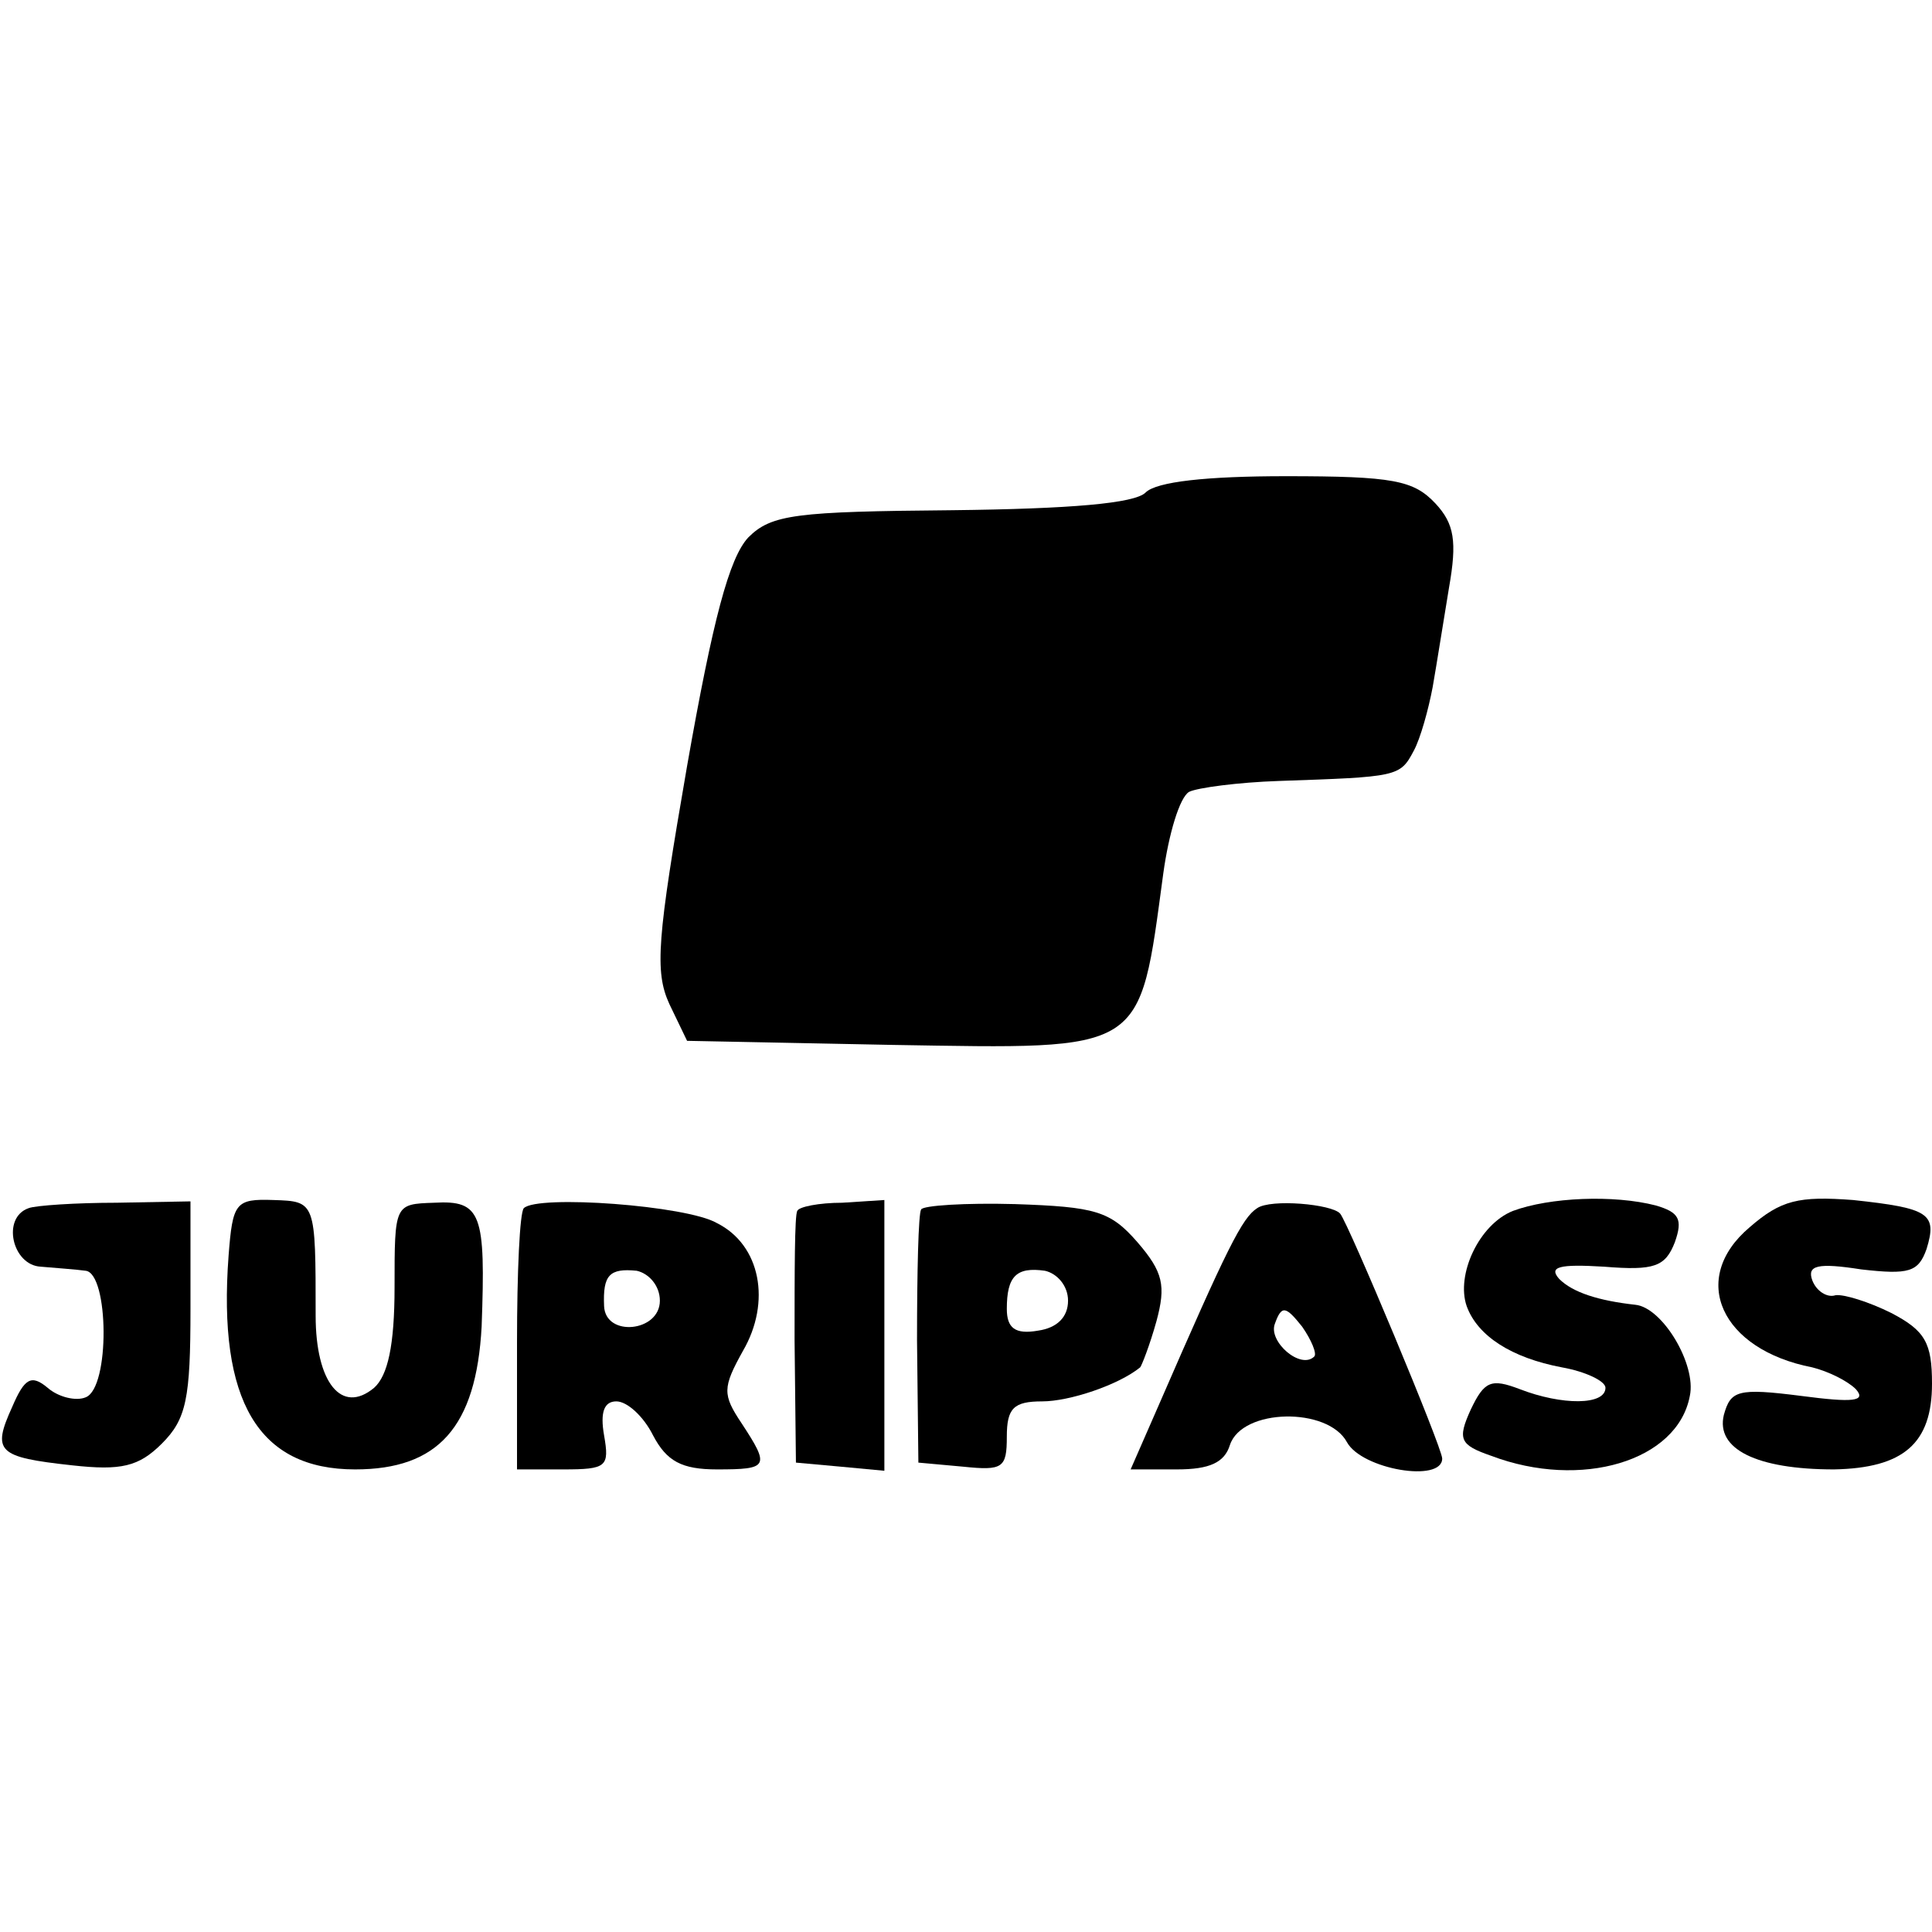 <?xml version="1.0" standalone="no"?>
<!DOCTYPE svg PUBLIC "-//W3C//DTD SVG 20010904//EN"
 "http://www.w3.org/TR/2001/REC-SVG-20010904/DTD/svg10.dtd">
<svg version="1.0" xmlns="http://www.w3.org/2000/svg"
 width="142pt" height="142pt" viewBox="0 0 142 142"
 preserveAspectRatio="xMidYMid meet">
<g transform="translate(0,142) scale(0.1,-0.1)"
fill="#000000" stroke="none">
<path d="M842 1058 c-8 -8 -55 -12 -142 -13 -115 -1 -133 -3 -150 -20 -14 -15
-26 -60 -45 -168 -22 -127 -24 -151 -13 -175 l13 -27 151 -3 c187 -3 181 -7
199 126 4 29 12 56 19 60 6 3 36 7 66 8 87 3 89 3 99 22 5 9 11 31 14 47 3 17
8 49 12 73 6 34 4 47 -10 62 -16 17 -31 20 -110 20 -58 0 -95 -4 -103 -12z"/>
<path d="M21 532 c-20 -7 -12 -42 9 -43 11 -1 26 -2 33 -3 17 -2 18 -86 0 -93
-7 -3 -20 0 -28 7 -12 10 -17 7 -26 -14 -15 -33 -11 -37 44 -43 36 -4 49 -1
66 16 18 18 21 33 21 99 l0 79 -54 -1 c-30 0 -60 -2 -65 -4z"/>
<path d="M168 497 c-8 -107 22 -157 93 -157 61 0 89 31 93 105 3 83 0 93 -35
91 -29 -1 -29 -1 -29 -62 0 -43 -5 -65 -15 -74 -24 -20 -43 4 -43 53 0 84 0
84 -31 85 -28 1 -30 -2 -33 -41z"/>
<path d="M385 532 c-3 -3 -5 -47 -5 -99 l0 -93 34 0 c32 0 34 2 30 25 -3 17 0
25 9 25 8 0 20 -11 27 -25 10 -19 21 -25 47 -25 38 0 39 2 18 34 -14 21 -14
26 1 53 21 36 13 78 -19 94 -22 13 -132 21 -142 11z m100 -68 c0 -23 -40 -27
-41 -4 -1 23 4 28 24 26 9 -2 17 -11 17 -22z"/>
<path d="M586 530 c-2 -3 -2 -45 -2 -95 l1 -90 33 -3 32 -3 0 99 0 100 -31 -2
c-17 0 -32 -3 -33 -6z"/>
<path d="M677 531 c-2 -3 -3 -46 -3 -96 l1 -90 33 -3 c29 -3 32 -1 32 22 0 21
5 26 26 26 20 0 56 12 72 25 1 1 7 16 12 34 7 26 5 36 -14 58 -20 23 -31 26
-90 28 -36 1 -68 -1 -69 -4z m108 -67 c0 -12 -8 -20 -22 -22 -17 -3 -23 2 -23
16 0 24 7 31 28 28 9 -2 17 -11 17 -22z"/>
<path d="M924 532 c-11 -7 -22 -29 -72 -144 l-21 -48 34 0 c24 0 35 5 39 18 9
27 72 28 86 2 11 -20 70 -30 70 -12 0 8 -69 173 -75 180 -6 7 -51 11 -61 4z
m42 -109 c-10 -10 -34 11 -29 24 5 14 8 13 20 -2 7 -10 11 -20 9 -22z"/>
<path d="M1112 530 c-25 -10 -42 -47 -34 -70 8 -22 33 -38 70 -45 17 -3 32
-10 32 -15 0 -13 -32 -13 -63 -1 -21 8 -26 6 -36 -15 -10 -22 -8 -26 15 -34
66 -25 137 -4 146 44 5 23 -20 65 -40 67 -27 3 -46 9 -56 19 -8 9 0 11 33 9
37 -3 45 0 52 18 6 17 3 22 -14 27 -31 8 -78 6 -105 -4z"/>
<path d="M1286 518 c-45 -38 -21 -90 46 -103 12 -3 26 -10 32 -16 8 -9 -2 -10
-40 -5 -47 6 -52 4 -57 -14 -6 -25 24 -40 81 -40 51 1 72 19 72 63 0 30 -5 39
-30 52 -16 8 -35 14 -41 13 -6 -2 -14 3 -17 11 -4 11 4 13 36 8 35 -4 42 -2
48 15 8 26 2 30 -54 36 -40 3 -53 0 -76 -20z"/>
</g>
</svg>
